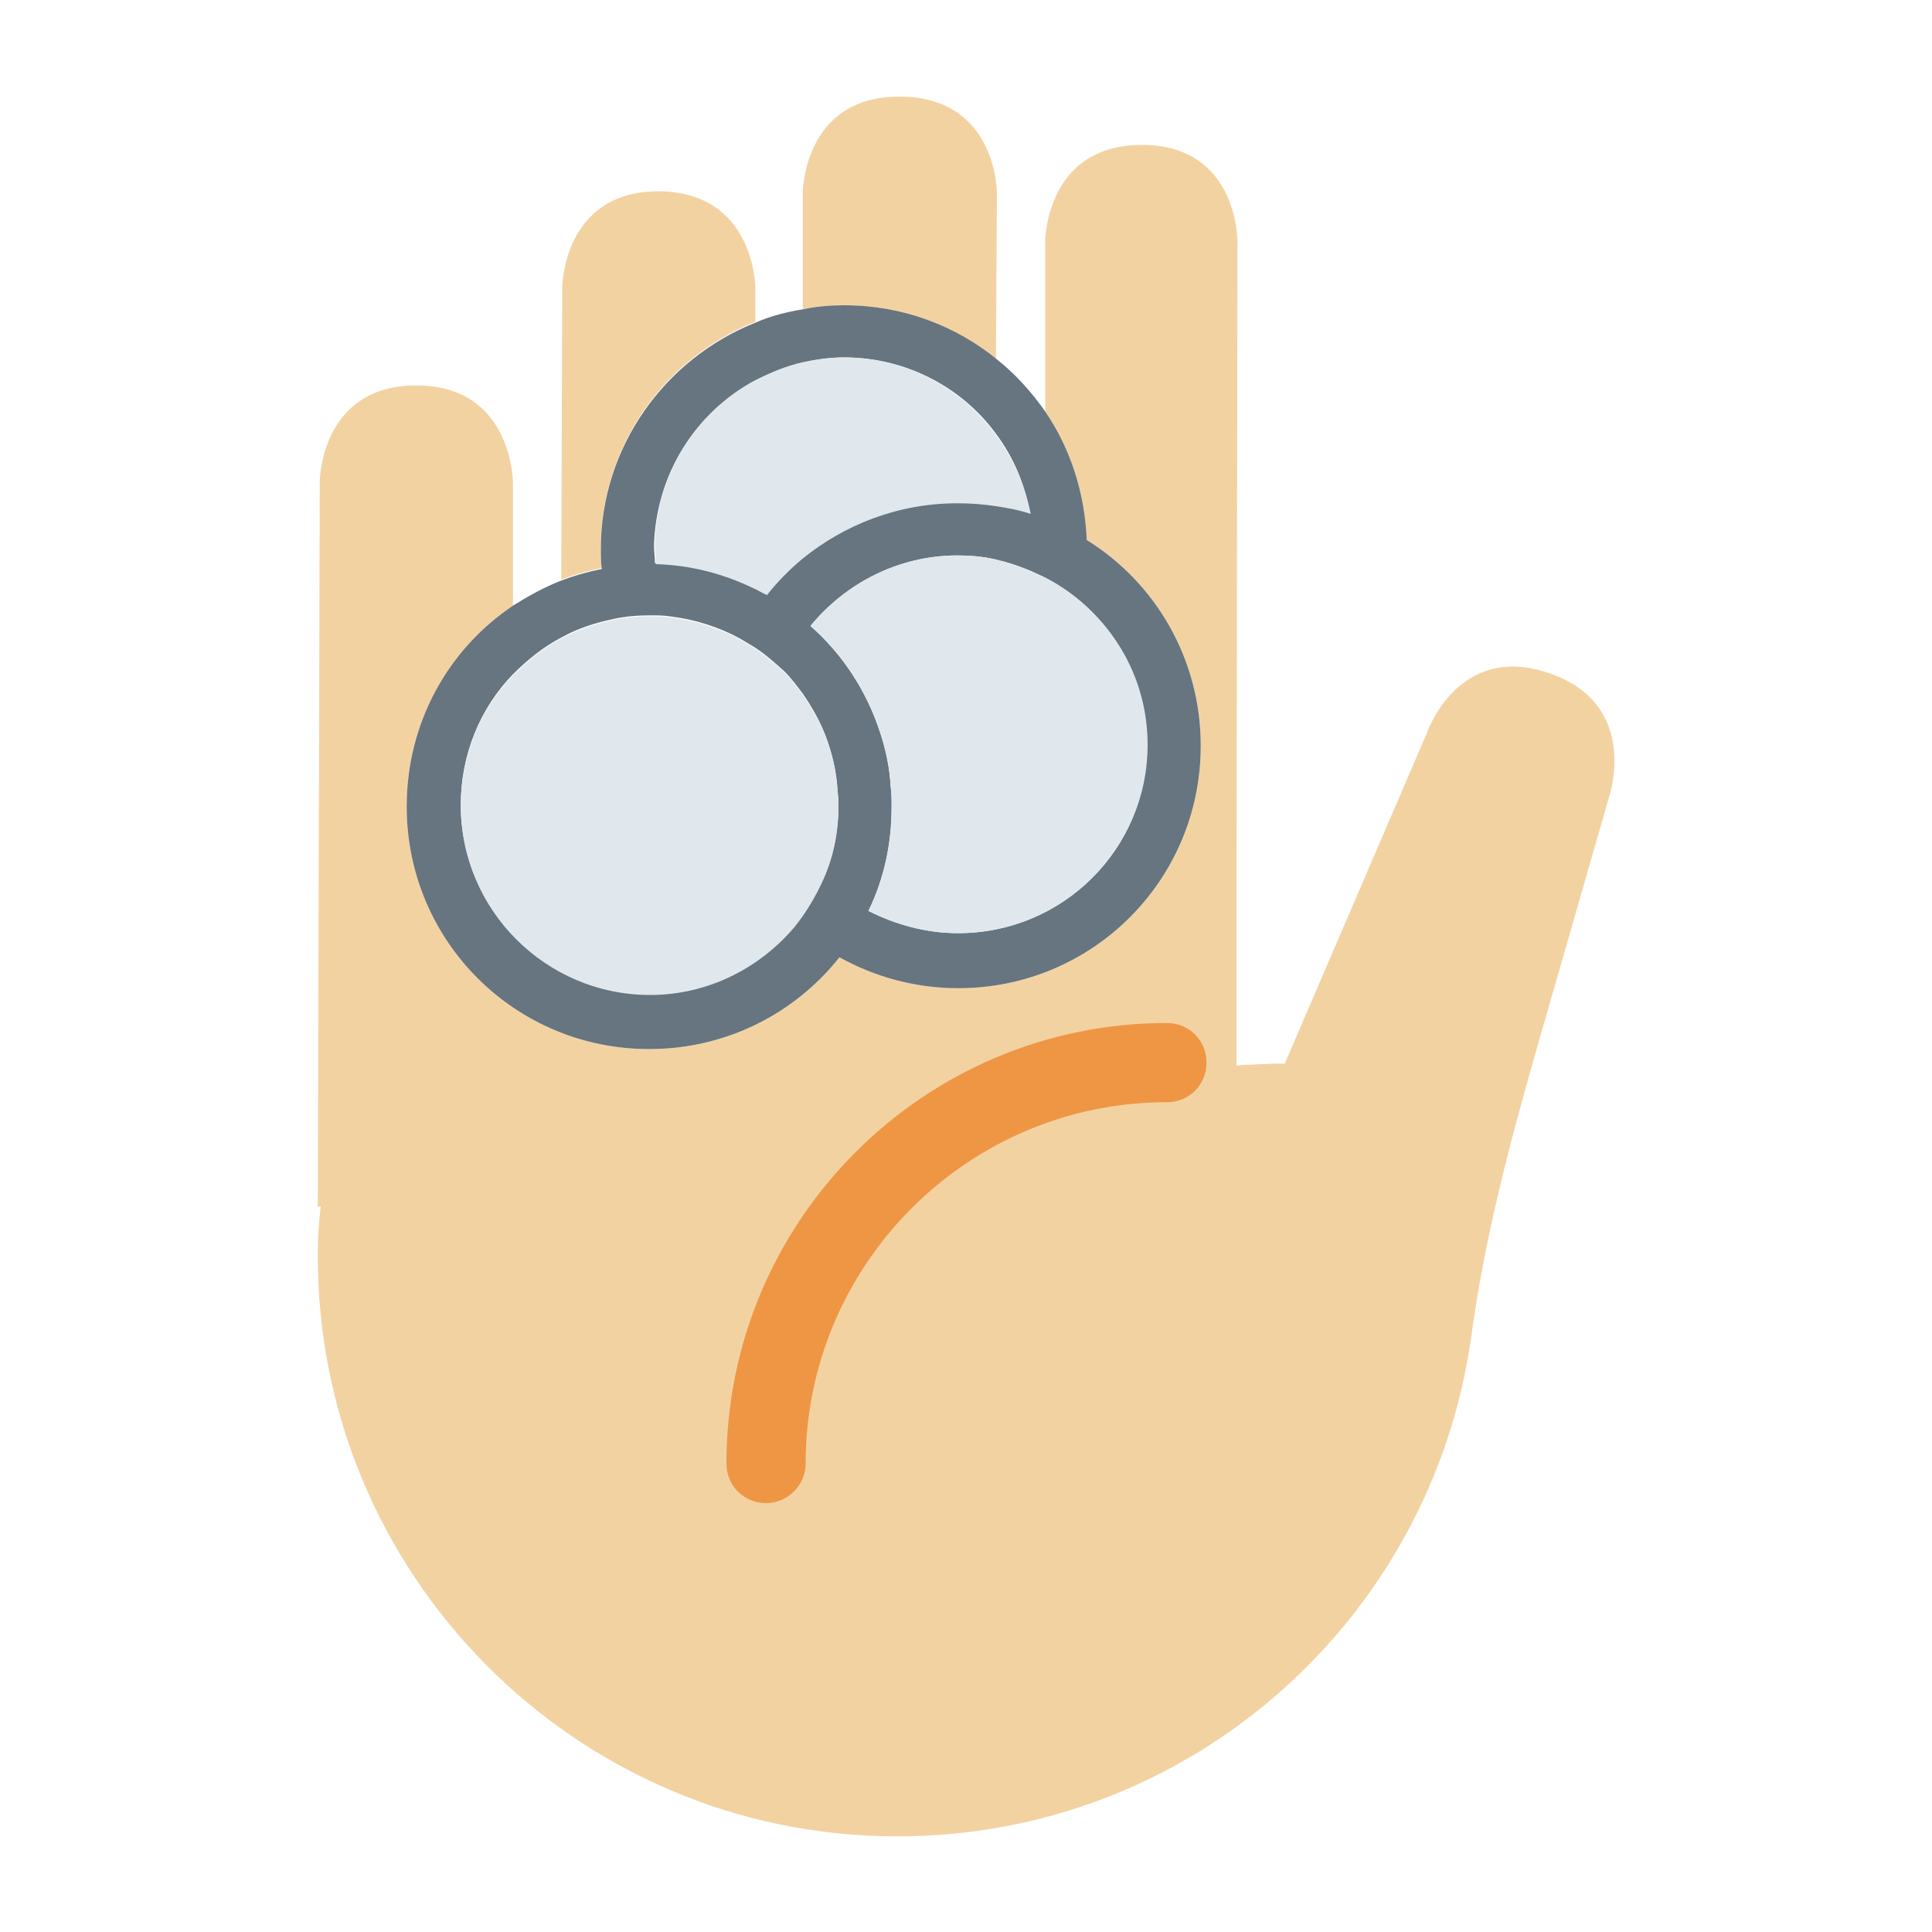 <?xml version="1.0" encoding="utf-8"?>
<!-- Generator: Adobe Illustrator 22.1.0, SVG Export Plug-In . SVG Version: 6.00 Build 0)  -->
<svg version="1.1" id="Camada_1" xmlns="http://www.w3.org/2000/svg" xmlns:xlink="http://www.w3.org/1999/xlink" x="0px" y="0px"
	 viewBox="0 0 200 200" style="enable-background:new 0 0 200 200;" xml:space="preserve">
<style type="text/css">
	.st0{fill:#7F5100;}
	.st1{fill:#5B3800;}
	.st2{fill:#FFDB64;}
	.st3{fill:#FFFFFF;}
	.st4{fill:#1A1A1A;}
	.st5{fill:#00CCFF;}
	.st6{fill:#CCCCCC;}
	.st7{fill:#E5AA63;}
	.st8{fill:#333333;}
	.st9{fill:#666666;}
	.st10{fill:#F94E63;}
	.st11{fill:#8899A6;}
	.st12{fill:#F4900C;}
	.st13{fill:#009B34;}
	.st14{fill:#FFDB59;}
	.st15{fill:#F59000;}
	.st16{fill:#FB4C60;}
	.st17{fill:#096EDF;}
	.st18{fill:#292F33;}
	.st19{fill:#F3D29E;}
	.st20{fill:#805100;}
	.st21{fill:#66757F;}
	.st22{fill:#138F3E;}
	.st23{fill:#CCD6DD;}
	.st24{fill:#AAB8C2;}
	.st25{fill:#F3D2A2;}
	.st26{fill-rule:evenodd;clip-rule:evenodd;fill:#292F33;}
	.st27{fill:#404040;}
	.st28{fill:#F2F2F2;}
	.st29{fill:#1771DD;}
	.st30{fill:#009B3A;}
	.st31{fill:#55ACEE;}
	.st32{fill:#999999;}
	.st33{fill:#EF9645;}
	.st34{fill:#FFA766;}
	.st35{fill:#99AAB5;}
	.st36{fill:#E1E8ED;}
	.st37{fill:#FFCC4D;}
	.st38{fill:#FFCC3E;}
	.st39{fill:#00CAFF;}
	.st40{fill:#E9CC39;}
	.st41{fill:#D6B736;}
	.st42{fill:#3AAA35;}
	.st43{fill:#95C11F;}
	.st44{fill:#E30613;}
	.st45{fill:#BE1622;}
	.st46{fill:#E6332A;}
	.st47{fill:#009FE3;}
	.st48{fill:#2791D8;}
	.st49{fill:#3BBFF2;}
	.st50{opacity:0.8;enable-background:new    ;}
	.st51{fill:#BDD7B8;}
	.st52{fill:#8E562E;}
	.st53{fill:#3558A0;}
	.st54{fill:#FAD220;}
	.st55{fill:#FF5000;}
	.st56{fill:#FF000E;}
	.st57{fill:#880082;}
	.st58{fill:#FDCB58;}
</style>
<g>
	<g>
		<path class="st25" d="M78.2,29.9l0,3.4c-9.3,3.7-16,12.8-16,23.4c0,0.7,0,1.4,0.1,2.1c-1.5,0.3-2.9,0.7-4.2,1.2l0.1-30.2
			c0,0,0-10,10-10C78.2,19.9,78.2,29.8,78.2,29.9z"/>
		<path class="st25" d="M103.2,20l-0.1,17.2c-4.3-3.5-9.8-5.6-15.8-5.6c-1.4,0-2.8,0.1-4.2,0.4l0-12c0,0,0-10,10-10
			C103.2,10,103.2,19.9,103.2,20z"/>
		<path class="st25" d="M166.6,82.4l-7.3,25.4c-2.9,10.1-5.6,20.2-7,30.6c-4.1,29.3-29.2,51.8-59.6,51.7
			c-33.1-0.1-59.9-27.1-59.8-60.2c0-1.8,0.1-3.4,0.3-5l-0.3,0l0.2-75c0,0,0-10,10-10c9.9,0,10,9.9,10,10l0,12.8
			c-6.7,4.5-11,12.1-11,20.8c0,13.9,11.2,25.1,25.1,25.1c8,0,15.1-3.7,19.7-9.5c3.6,2,7.8,3.2,12.3,3.2c13.9,0,25.1-11.2,25.1-25.1
			c0-9-4.7-16.9-11.8-21.3c-0.2-4.9-1.7-9.5-4.3-13.3l0-17.6c0,0,0-10,10-10c9.9,0,9.9,9.8,9.9,10L128,94.5l0,5.6v10.2
			c1.6-0.1,3.3-0.2,5-0.2l14.7-34.2c0,0,3.2-9.5,12.7-6.2C169.8,72.9,166.6,82.4,166.6,82.4z"/>
	</g>
	<g>
		<g>
			<path class="st21" d="M112.5,55.9c-0.2-4.9-1.7-9.5-4.3-13.3c-1.4-2-3.1-3.9-5-5.4c-4.3-3.5-9.8-5.6-15.8-5.6
				c-1.4,0-2.8,0.1-4.2,0.4c-1.8,0.3-3.4,0.7-5,1.4c-9.3,3.7-16,12.8-16,23.4c0,0.7,0,1.4,0.1,2.1c-1.5,0.3-2.9,0.7-4.2,1.2
				c-1.8,0.7-3.4,1.6-5,2.6c-6.7,4.5-11,12.1-11,20.8c0,13.9,11.2,25.1,25.1,25.1c8,0,15.1-3.7,19.7-9.5c3.6,2,7.8,3.2,12.3,3.2
				c13.9,0,25.1-11.2,25.1-25.1C124.3,68.2,119.6,60.3,112.5,55.9z M78.2,39.4c1.6-0.8,3.2-1.5,5-1.9c1.4-0.3,2.8-0.5,4.2-0.5
				c6.4,0,12.2,3.1,15.7,7.9c0,0,0,0,0,0c1.8,2.4,3,5.2,3.5,8.2c-1.2-0.4-2.3-0.6-3.6-0.8c-1.3-0.2-2.6-0.3-4-0.3
				c-6.1,0-11.7,2.2-16.1,5.8c-1.3,1.1-2.5,2.3-3.6,3.7c-0.5-0.2-0.9-0.5-1.4-0.7c-3.1-1.5-6.5-2.4-10.1-2.5c0-0.6-0.1-1.2-0.1-1.8
				C67.9,49.1,72,42.7,78.2,39.4z M85.3,90.8c-0.8,1.8-1.8,3.5-3,5c-3.6,4.3-9,7.1-15,7.1c-10.8,0-19.6-8.8-19.6-19.6
				c0-5.2,2-10,5.4-13.5c1.5-1.5,3.1-2.8,5-3.8c1.6-0.9,3.4-1.5,5.3-1.9c1.3-0.3,2.6-0.4,3.9-0.4c0.7,0,1.4,0,2,0.1h0
				c2.6,0.3,5.1,1.1,7.3,2.3c0.5,0.3,1,0.6,1.5,0.9c1.1,0.7,2.1,1.6,3.1,2.5c0.7,0.7,1.3,1.5,1.9,2.3c0.9,1.3,1.7,2.7,2.3,4.2
				c0.7,1.8,1.2,3.8,1.3,5.8c0,0.5,0.1,1,0.1,1.5C86.8,86,86.3,88.5,85.3,90.8z M99.2,96.6c-3.4,0-6.5-0.9-9.3-2.3
				c1.6-3.3,2.4-6.9,2.4-10.8c0-0.7,0-1.4-0.1-2.1c-0.1-1.9-0.5-3.8-1.1-5.6c-1.4-4.3-3.9-8.1-7.2-11c3.6-4.4,9.1-7.3,15.2-7.3
				c1.3,0,2.6,0.1,3.9,0.4c1.3,0.3,2.5,0.7,3.7,1.2c0.4,0.2,0.9,0.4,1.3,0.6c1.4,0.7,2.6,1.5,3.8,2.5c4.2,3.6,6.9,8.9,6.9,14.9
				C118.8,87.9,110,96.6,99.2,96.6z"/>
		</g>
		<g>
			<path class="st36" d="M106.7,53.2c-1.2-0.4-2.3-0.6-3.6-0.8c-1.3-0.2-2.6-0.3-4-0.3c-6.1,0-11.7,2.2-16.1,5.8
				c-1.3,1.1-2.5,2.3-3.6,3.7c-0.5-0.2-0.9-0.5-1.4-0.7c-3.1-1.5-6.5-2.4-10.1-2.5c0-0.6-0.1-1.2-0.1-1.8c0-7.4,4.2-13.9,10.3-17.2
				c1.6-0.8,3.2-1.5,5-1.9c1.4-0.3,2.8-0.5,4.2-0.5c6.4,0,12.2,3.1,15.7,7.9c0,0,0,0,0,0C104.9,47.4,106.1,50.2,106.7,53.2z"/>
		</g>
	</g>
	<g>
		<g>
			<path class="st36" d="M118.8,77.1c0,10.8-8.8,19.5-19.6,19.5c-3.4,0-6.5-0.9-9.3-2.3c1.6-3.3,2.4-6.9,2.4-10.8
				c0-0.7,0-1.4-0.1-2.1c-0.1-1.9-0.5-3.8-1.1-5.6c-1.4-4.3-3.9-8.1-7.2-11c3.6-4.4,9.1-7.3,15.2-7.3c1.3,0,2.6,0.1,3.9,0.4
				c1.3,0.3,2.5,0.7,3.7,1.2c0.4,0.2,0.9,0.4,1.3,0.6c1.4,0.7,2.6,1.5,3.8,2.5C116.1,65.8,118.8,71.1,118.8,77.1z"/>
		</g>
	</g>
	<g>
		<g>
			<path class="st36" d="M86.8,83.4c0,2.7-0.5,5.2-1.5,7.5c-0.8,1.8-1.8,3.5-3,5c-3.6,4.3-9,7.1-15,7.1c-10.8,0-19.6-8.8-19.6-19.6
				c0-5.2,2-10,5.4-13.5c1.5-1.5,3.1-2.8,5-3.8c1.6-0.9,3.4-1.5,5.3-1.9c1.3-0.3,2.6-0.4,3.9-0.4c0.7,0,1.4,0,2,0.1h0
				c2.6,0.3,5.1,1.1,7.3,2.3c0.5,0.3,1,0.6,1.5,0.9c1.1,0.7,2.1,1.6,3.1,2.5c0.7,0.7,1.3,1.5,1.9,2.3c0.9,1.3,1.7,2.7,2.3,4.2
				c0.7,1.8,1.2,3.8,1.3,5.8C86.8,82.3,86.8,82.9,86.8,83.4z"/>
		</g>
	</g>
	<g>
		<path class="st33" d="M79.3,155.6c-2.3,0-4.1-1.8-4.1-4.1c0-25.1,20.4-45.6,45.6-45.6c2.3,0,4.1,1.8,4.1,4.1s-1.8,4.1-4.1,4.1
			c-20.6,0-37.4,16.8-37.4,37.4C83.4,153.8,81.5,155.6,79.3,155.6z"/>
	</g>
</g>
</svg>
